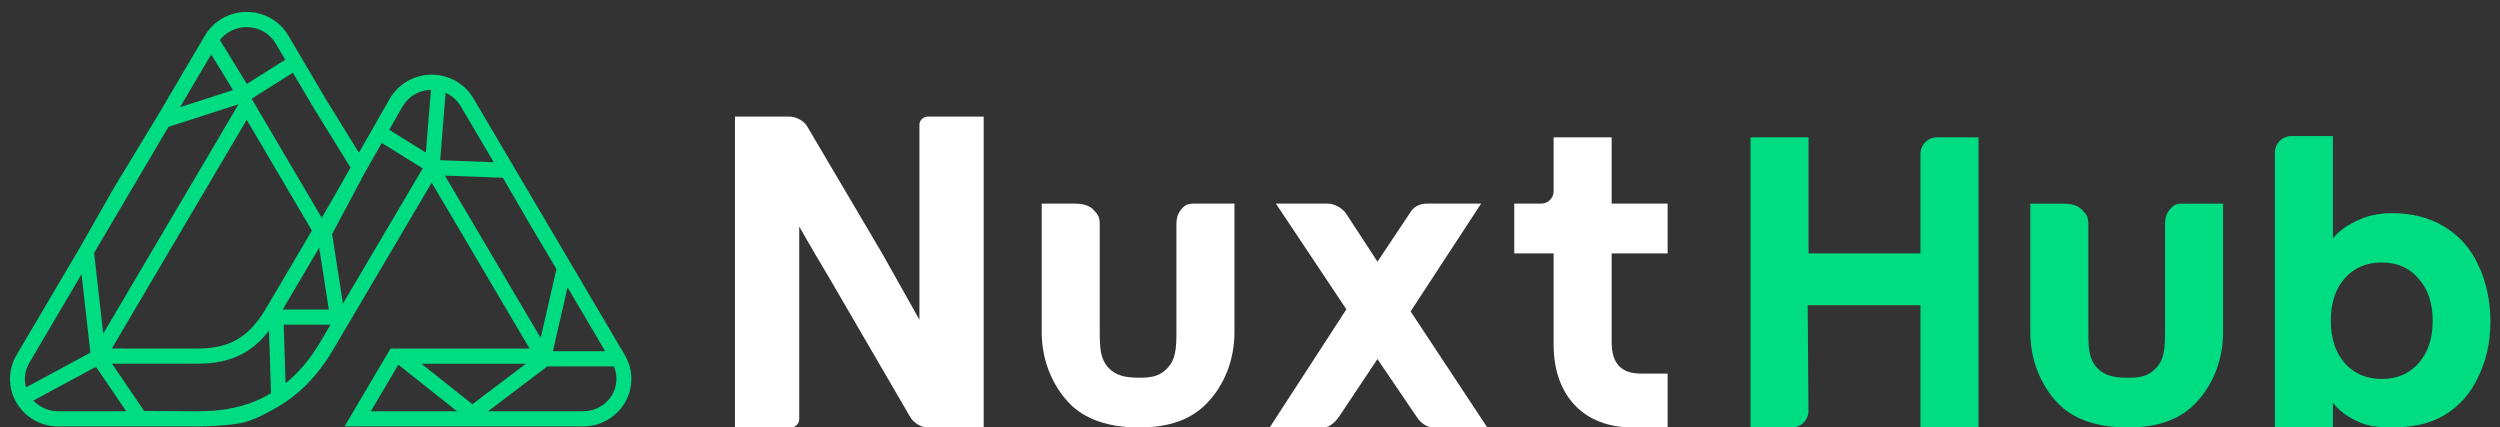 <svg width="193" height="33" viewBox="0 0 193 33" fill="none" xmlns="http://www.w3.org/2000/svg">
<rect x="0" y="0" width="193" height="33" fill="#333333" stroke="none"/>
<path d="M61.06 33C61.406 33 61.7 32.714 61.7 32.36V17.48C61.7 17.48 62.5 18.92 63.94 21.32L70.18 32.04C70.466 32.638 71.099 33 71.62 33H75.94V9H71.62C71.332 9 70.98 9.239 70.98 9.64V24.68L68.1 19.56L62.34 9.8C62.06 9.303 61.457 9 60.9 9H56.74V33H61.06Z" fill="white"/>
<path d="M116.9 15.72H118.98C119.51 15.72 119.94 15.29 119.94 14.76V10.6H124.42V15.72H128.74V19.56H124.42V26.44C124.42 28.12 125.229 28.84 126.66 28.84H128.74V33H126.02C122.332 33 119.94 30.611 119.94 26.6V19.56H116.9V15.72Z" fill="white"/>
<path d="M95.3 15.72V25.64C95.3 27.881 94.459 29.77 93.22 31.08C91.981 32.391 90.271 33 87.94 33C85.61 33 83.739 32.391 82.5 31.08C81.282 29.77 80.42 27.881 80.42 25.64V15.72H82.98C83.526 15.72 84.063 15.819 84.42 16.2C84.777 16.559 84.9 16.77 84.9 17.32V25.64C84.9 26.929 84.973 27.726 85.54 28.36C86.107 28.973 86.806 29.16 87.94 29.16C89.095 29.16 89.613 28.973 90.18 28.36C90.747 27.726 90.82 26.929 90.82 25.64V17.32C90.82 16.77 90.943 16.421 91.3 16.04C91.614 15.706 91.945 15.714 92.42 15.72C92.486 15.721 92.674 15.72 92.74 15.72H95.3Z" fill="white"/>
<path d="M108.9 24.04L114.34 15.72H110.18C109.656 15.72 109.19 15.908 108.9 16.36L106.34 20.2L103.94 16.52C103.65 16.068 103.025 15.72 102.5 15.72H98.5L103.94 23.88L98.02 33H102.18C102.7 33 103.169 32.486 103.46 32.04L106.34 27.72L109.38 32.2C109.671 32.646 110.14 33 110.66 33H114.82L108.9 24.04Z" fill="white"/>
<path fill-rule="evenodd" clip-rule="evenodd" d="M17.188 1.406C17.753 1.087 18.392 0.92 19.041 0.92C19.691 0.92 20.33 1.087 20.895 1.406C21.459 1.726 21.932 2.186 22.261 2.745L25.18 7.698L27.708 11.79L28.771 9.93L29.066 9.412L30.108 7.59C30.438 7.032 30.91 6.571 31.475 6.251C32.039 5.932 32.678 5.765 33.328 5.765C33.977 5.765 34.616 5.932 35.181 6.251C35.746 6.571 36.218 7.032 36.547 7.59L39.489 12.579L39.492 12.579L39.651 12.854L48.235 27.408C48.235 27.409 48.235 27.408 48.235 27.408C48.565 27.967 48.74 28.603 48.74 29.251C48.74 29.9 48.566 30.536 48.237 31.094C47.908 31.653 47.435 32.114 46.87 32.433C46.306 32.753 45.666 32.92 45.017 32.92H26.596L30.146 26.911H40.884L33.327 14.099L25.627 27.149C24.395 29.186 22.854 30.696 20.994 31.659C20.975 31.67 20.957 31.68 20.939 31.691C20.428 31.981 19.736 32.336 19.072 32.544C18.417 32.749 17.372 32.838 16.549 32.88C16.518 32.881 16.487 32.883 16.457 32.884C16.118 32.908 15.773 32.92 15.42 32.92H15.046L15.033 32.92L15.009 32.92L15 32.92H4.495C4.495 32.92 4.495 32.92 4.495 32.92C3.845 32.92 3.206 32.753 2.641 32.433C2.076 32.114 1.604 31.653 1.275 31.094C0.945 30.536 0.771 29.9 0.771 29.251C0.772 28.603 0.947 27.967 1.276 27.409M1.276 27.409L6.178 19.098L8.828 14.441L12.135 8.996L15.821 2.745C16.151 2.186 16.623 1.726 17.188 1.406M7.265 19.526L13.006 9.792L18.416 8.046L7.969 25.757L7.265 19.526ZM6.295 21.172L2.261 28.012C2.038 28.39 1.921 28.818 1.92 29.252C1.92 29.473 1.95 29.692 2.009 29.904L6.978 27.224L6.295 21.172ZM7.411 28.314L2.579 30.921C2.757 31.113 2.966 31.278 3.199 31.41C3.591 31.632 4.038 31.749 4.494 31.749H9.745L7.411 28.314ZM15.004 31.749L15.046 31.749L15.119 31.749C15.195 31.749 15.304 31.748 15.44 31.745C15.689 31.741 16.025 31.733 16.394 31.715C17.904 31.607 19.252 31.244 20.451 30.627C20.636 30.52 20.796 30.422 20.92 30.345L20.767 25.527C20.175 26.287 19.525 26.868 18.779 27.282C17.751 27.851 16.591 28.076 15.242 28.076L8.646 28.075L11.127 31.726L15.004 31.749ZM8.633 26.904L15.242 26.906C15.242 26.906 15.242 26.906 15.242 26.906C16.466 26.906 17.421 26.702 18.23 26.253C19.037 25.806 19.749 25.087 20.442 23.97L24.079 17.801L19.046 9.25L8.633 26.904ZM24.641 19.121L21.826 23.895H25.384L24.641 19.121ZM25.515 25.066H21.902L22.045 29.588C23.035 28.79 23.899 27.772 24.647 26.538C24.647 26.537 24.648 26.536 24.648 26.535L25.515 25.066ZM26.476 23.438L32.634 13L29.471 11.035L28.116 13.417L25.641 18.073L26.476 23.438ZM27.06 12.939L24.198 8.306L22.612 5.615L19.427 7.621L24.84 16.818L26.198 14.456L26.199 14.453L27.06 12.939ZM19.052 6.481L22.021 4.611L21.276 3.348C21.053 2.969 20.73 2.652 20.337 2.43C19.945 2.208 19.498 2.091 19.041 2.091C18.585 2.091 18.138 2.208 17.745 2.43C17.445 2.6 17.186 2.825 16.98 3.091L19.052 6.481ZM16.304 4.2L13.9 8.275L17.989 6.955L16.304 4.2ZM34.346 13.554L41.74 26.09L42.957 20.775L40.993 17.462L38.822 13.725L34.346 13.554ZM43.814 22.185L42.685 27.115H46.722L43.814 22.185ZM47.39 28.285H42.252L37.681 31.749H45.017C45.474 31.749 45.921 31.632 46.313 31.41C46.706 31.188 47.029 30.87 47.252 30.492C47.475 30.113 47.592 29.685 47.591 29.252C47.591 28.92 47.523 28.591 47.39 28.285ZM36.469 31.208L40.596 28.081H32.531L36.469 31.208ZM30.752 28.154L35.281 31.749H28.629L30.752 28.154ZM38.118 12.526L35.562 8.193C35.339 7.814 35.016 7.497 34.623 7.275C34.551 7.234 34.478 7.197 34.403 7.164L33.982 12.368L38.118 12.526ZM32.877 11.78L33.268 6.936C32.833 6.946 32.407 7.063 32.032 7.275C31.641 7.496 31.319 7.812 31.095 8.19L30.048 10.022L32.877 11.78Z" fill="#00DC82"/>
<path d="M139.621 19.56H148.26V11.88C148.26 11.173 148.834 10.6 149.541 10.6H152.74V33H148.26V23.56H139.556L139.612 31.711C139.617 32.421 139.042 33 138.332 33H135.14V10.6H139.621V19.56ZM159.3 15.722C159.846 15.722 160.383 15.822 160.74 16.202C161.097 16.561 161.22 16.773 161.22 17.322V25.642C161.22 26.931 161.293 27.728 161.86 28.362C162.427 28.975 163.127 29.162 164.26 29.162C165.415 29.162 165.934 28.975 166.5 28.362C167.067 27.728 167.14 26.931 167.14 25.642V17.322C167.14 16.773 167.264 16.422 167.621 16.042C167.856 15.791 168.1 15.732 168.409 15.722H171.621V25.642C171.621 27.882 170.779 29.771 169.541 31.082C168.302 32.393 166.591 33 164.26 33C161.93 33 160.059 32.393 158.82 31.082C157.602 29.771 156.74 27.882 156.74 25.642V15.722H159.3ZM180.1 18.408C180.569 17.811 181.276 17.341 182.044 17C182.812 16.637 183.687 16.456 184.668 16.456C186.204 16.456 187.538 16.797 188.668 17.48C189.82 18.162 190.695 19.133 191.292 20.392C191.911 21.65 192.26 23.176 192.26 24.84C192.26 26.504 191.911 27.901 191.292 29.16C190.695 30.419 189.82 31.39 188.668 32.072C187.517 32.755 186.138 33 184.581 33C183.663 33 182.834 32.914 182.044 32.552C181.255 32.189 180.548 31.699 180.1 31.08V33H175.621V11.784C175.621 11.077 176.193 10.504 176.9 10.504H180.1V18.408ZM183.869 20.264C182.674 20.264 181.714 20.68 180.989 21.512C180.285 22.322 179.94 23.411 179.94 24.776C179.94 26.12 180.295 27.208 181.02 28.04C181.745 28.851 182.695 29.256 183.869 29.256C185.042 29.256 185.991 28.851 186.716 28.04C187.442 27.208 187.804 26.12 187.804 24.776C187.804 23.411 187.442 22.322 186.716 21.512C186.012 20.68 185.063 20.264 183.869 20.264Z" fill="#00DC82"/>
</svg>
